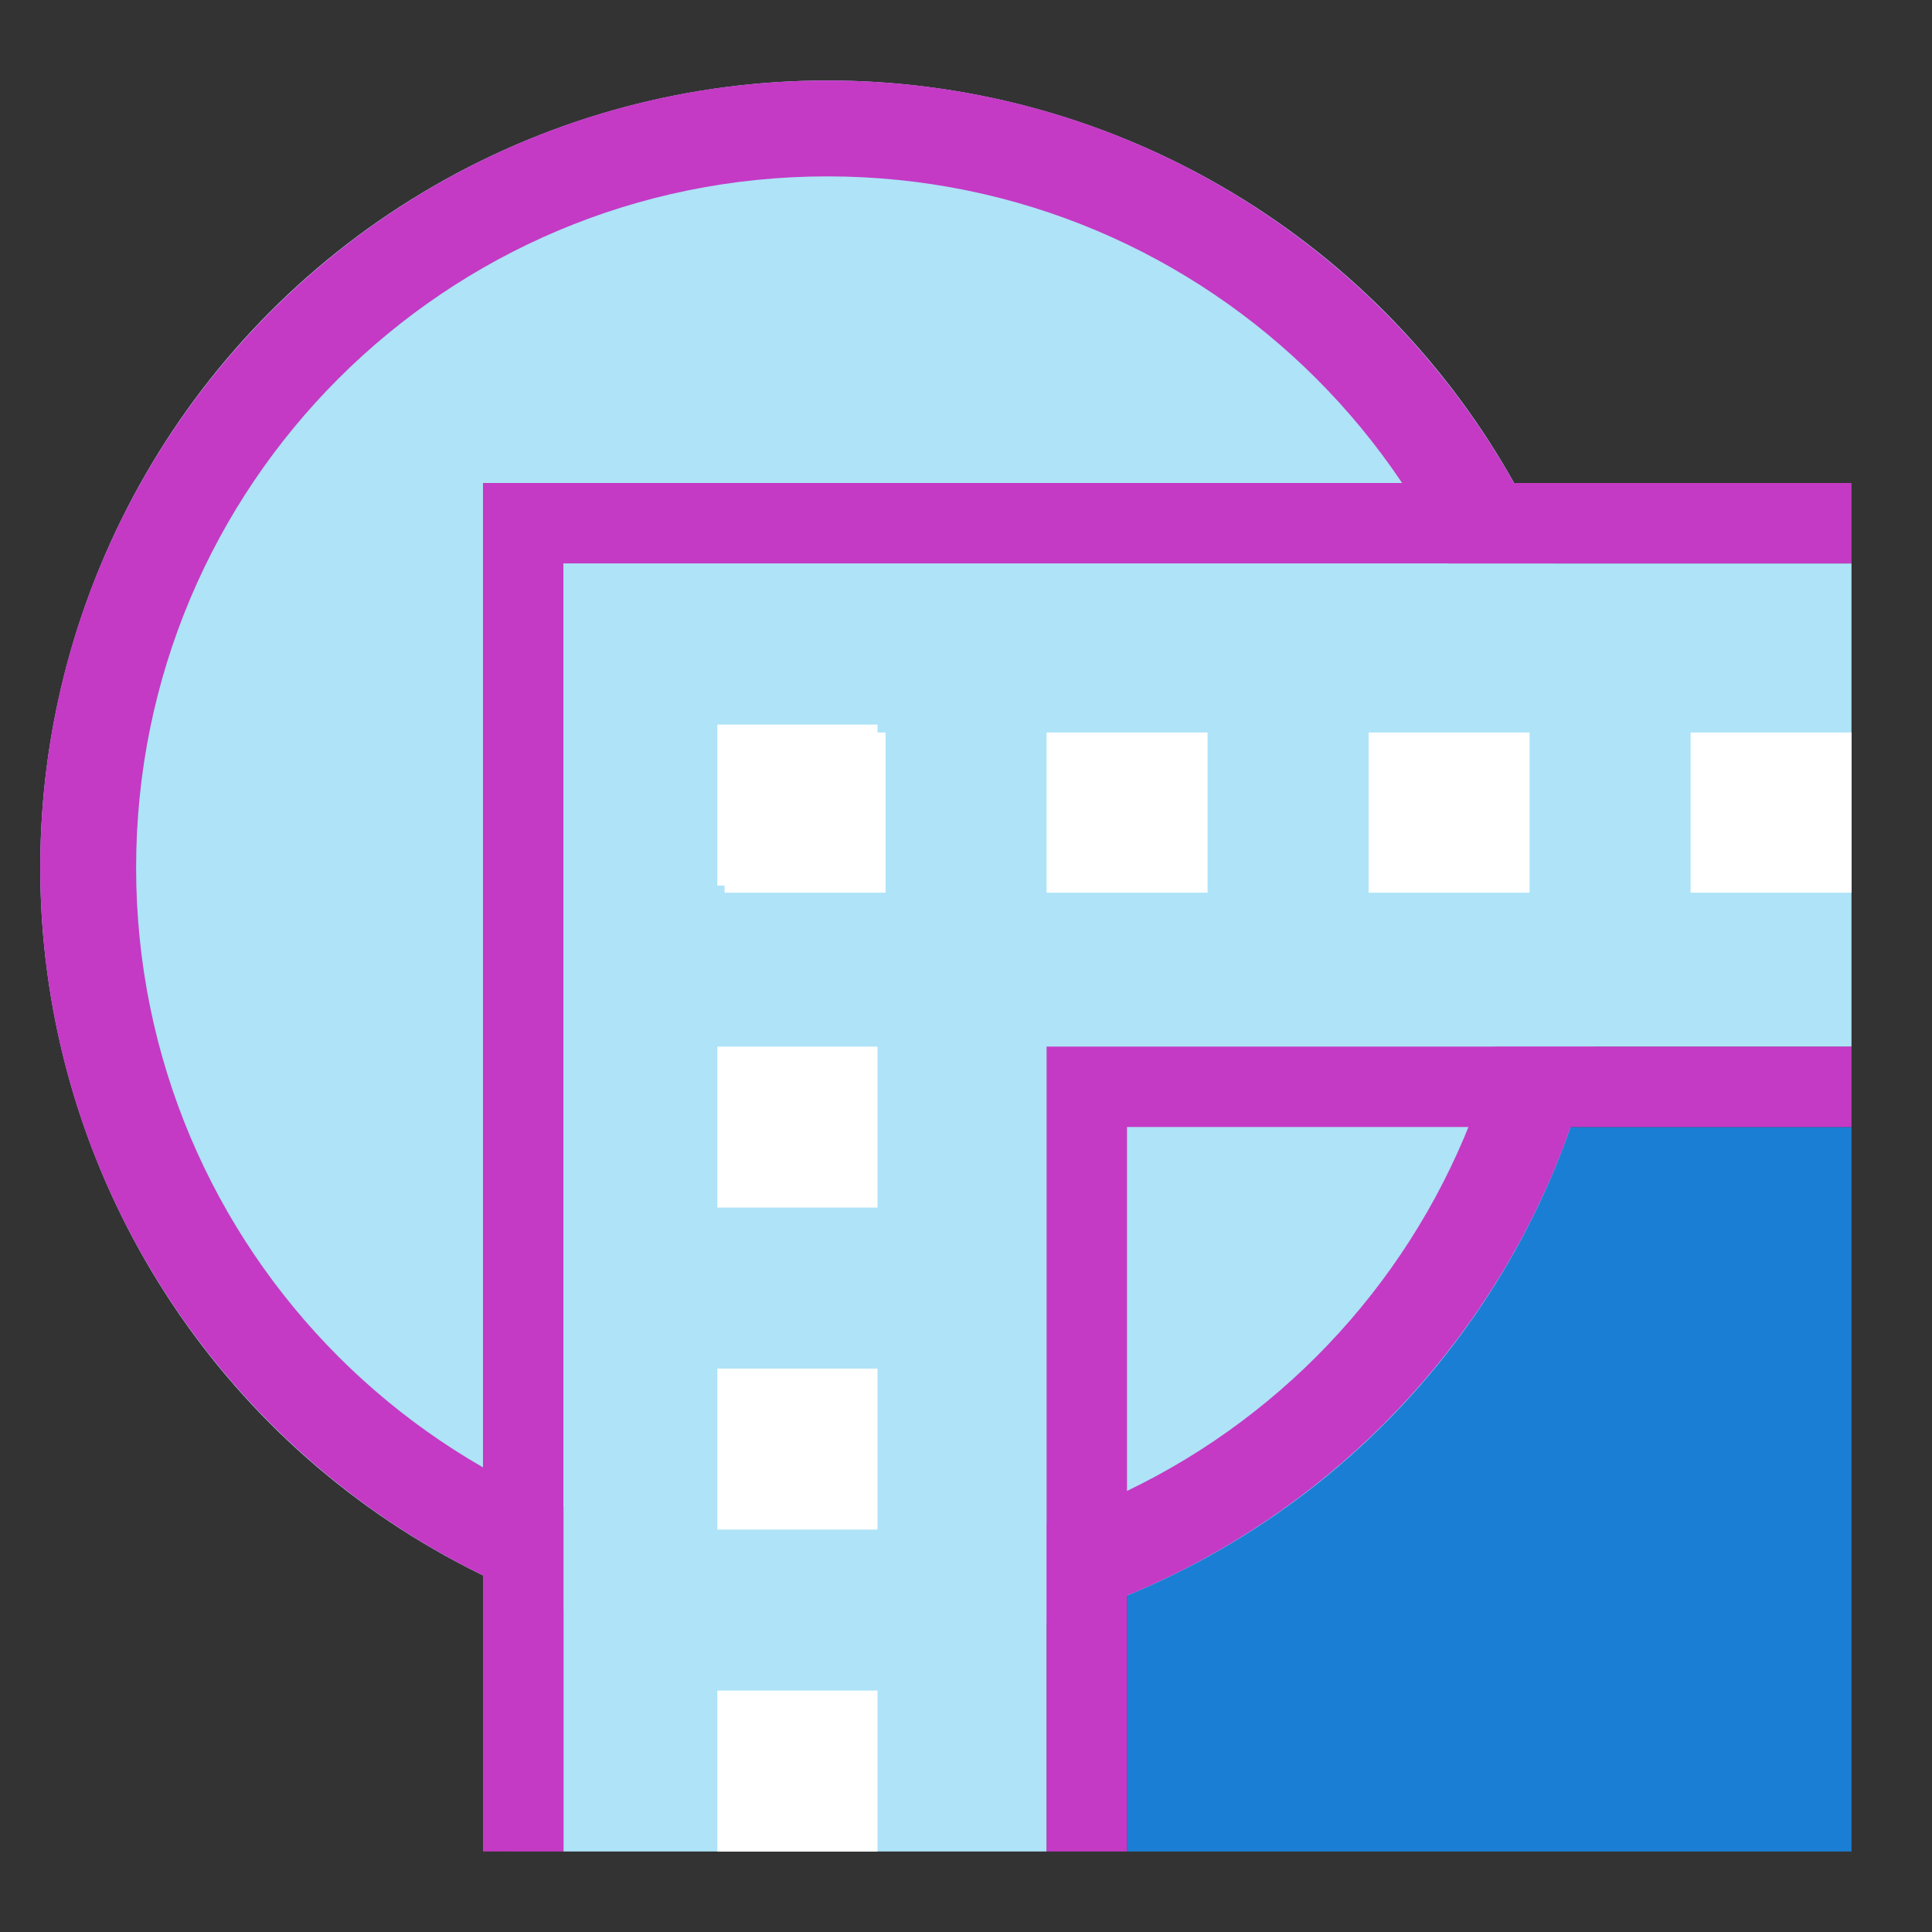 <svg height="24" width="24" xmlns="http://www.w3.org/2000/svg"><rect width="100%" height="100%" fill="#333333" stroke="none"/><path d="m14 14h9v9h-9z" fill="#1a7fd4"/><circle cx="10.278" cy="10.778" fill="#aee3f8" r="9.778"/><g fill="#c43ac4"><path d="m10.278 1c-5.393 0-9.778 4.385-9.778 9.778 0 5.393 4.385 9.778 9.778 9.778 5.393 0 9.778-4.385 9.778-9.778 0-5.393-4.385-9.778-9.778-9.778zm0 1.191c4.749 0 8.587 3.838 8.587 8.587 0 4.749-3.838 8.587-8.587 8.587-4.749 0-8.587-3.838-8.587-8.587 0-4.749 3.838-8.587 8.587-8.587z"/><path d="m6 23v-17h17v1h-16v16z"/><path d="m13 23v-10h10v1h-9v9z"/></g><path d="m7 23v-16h16v6h-10v10h-6 1" fill="#aee3f8"/><g fill="#fff" fill-rule="evenodd" stroke-width="9" transform="matrix(.995 0 0 1 -941.339 -348.998)"><path d="m955.025 357.999h2v2h-2z"/><path d="m955.025 361.999h2v2h-2z"/><path d="m955.025 365.999h2v2h-2z"/><path d="m955.025 369.999h2v2h-2z"/></g><g fill="#fff" fill-rule="evenodd" stroke-width="9" transform="matrix(0 -.995 1 0 -348.498 961.339)"><path d="m955.025 357.499h2v2h-2z"/><path d="m955.025 361.499h2v2h-2z"/><path d="m955.025 365.499h2v2h-2z"/><path d="m955.025 369.499h2v2h-2z"/></g></svg>